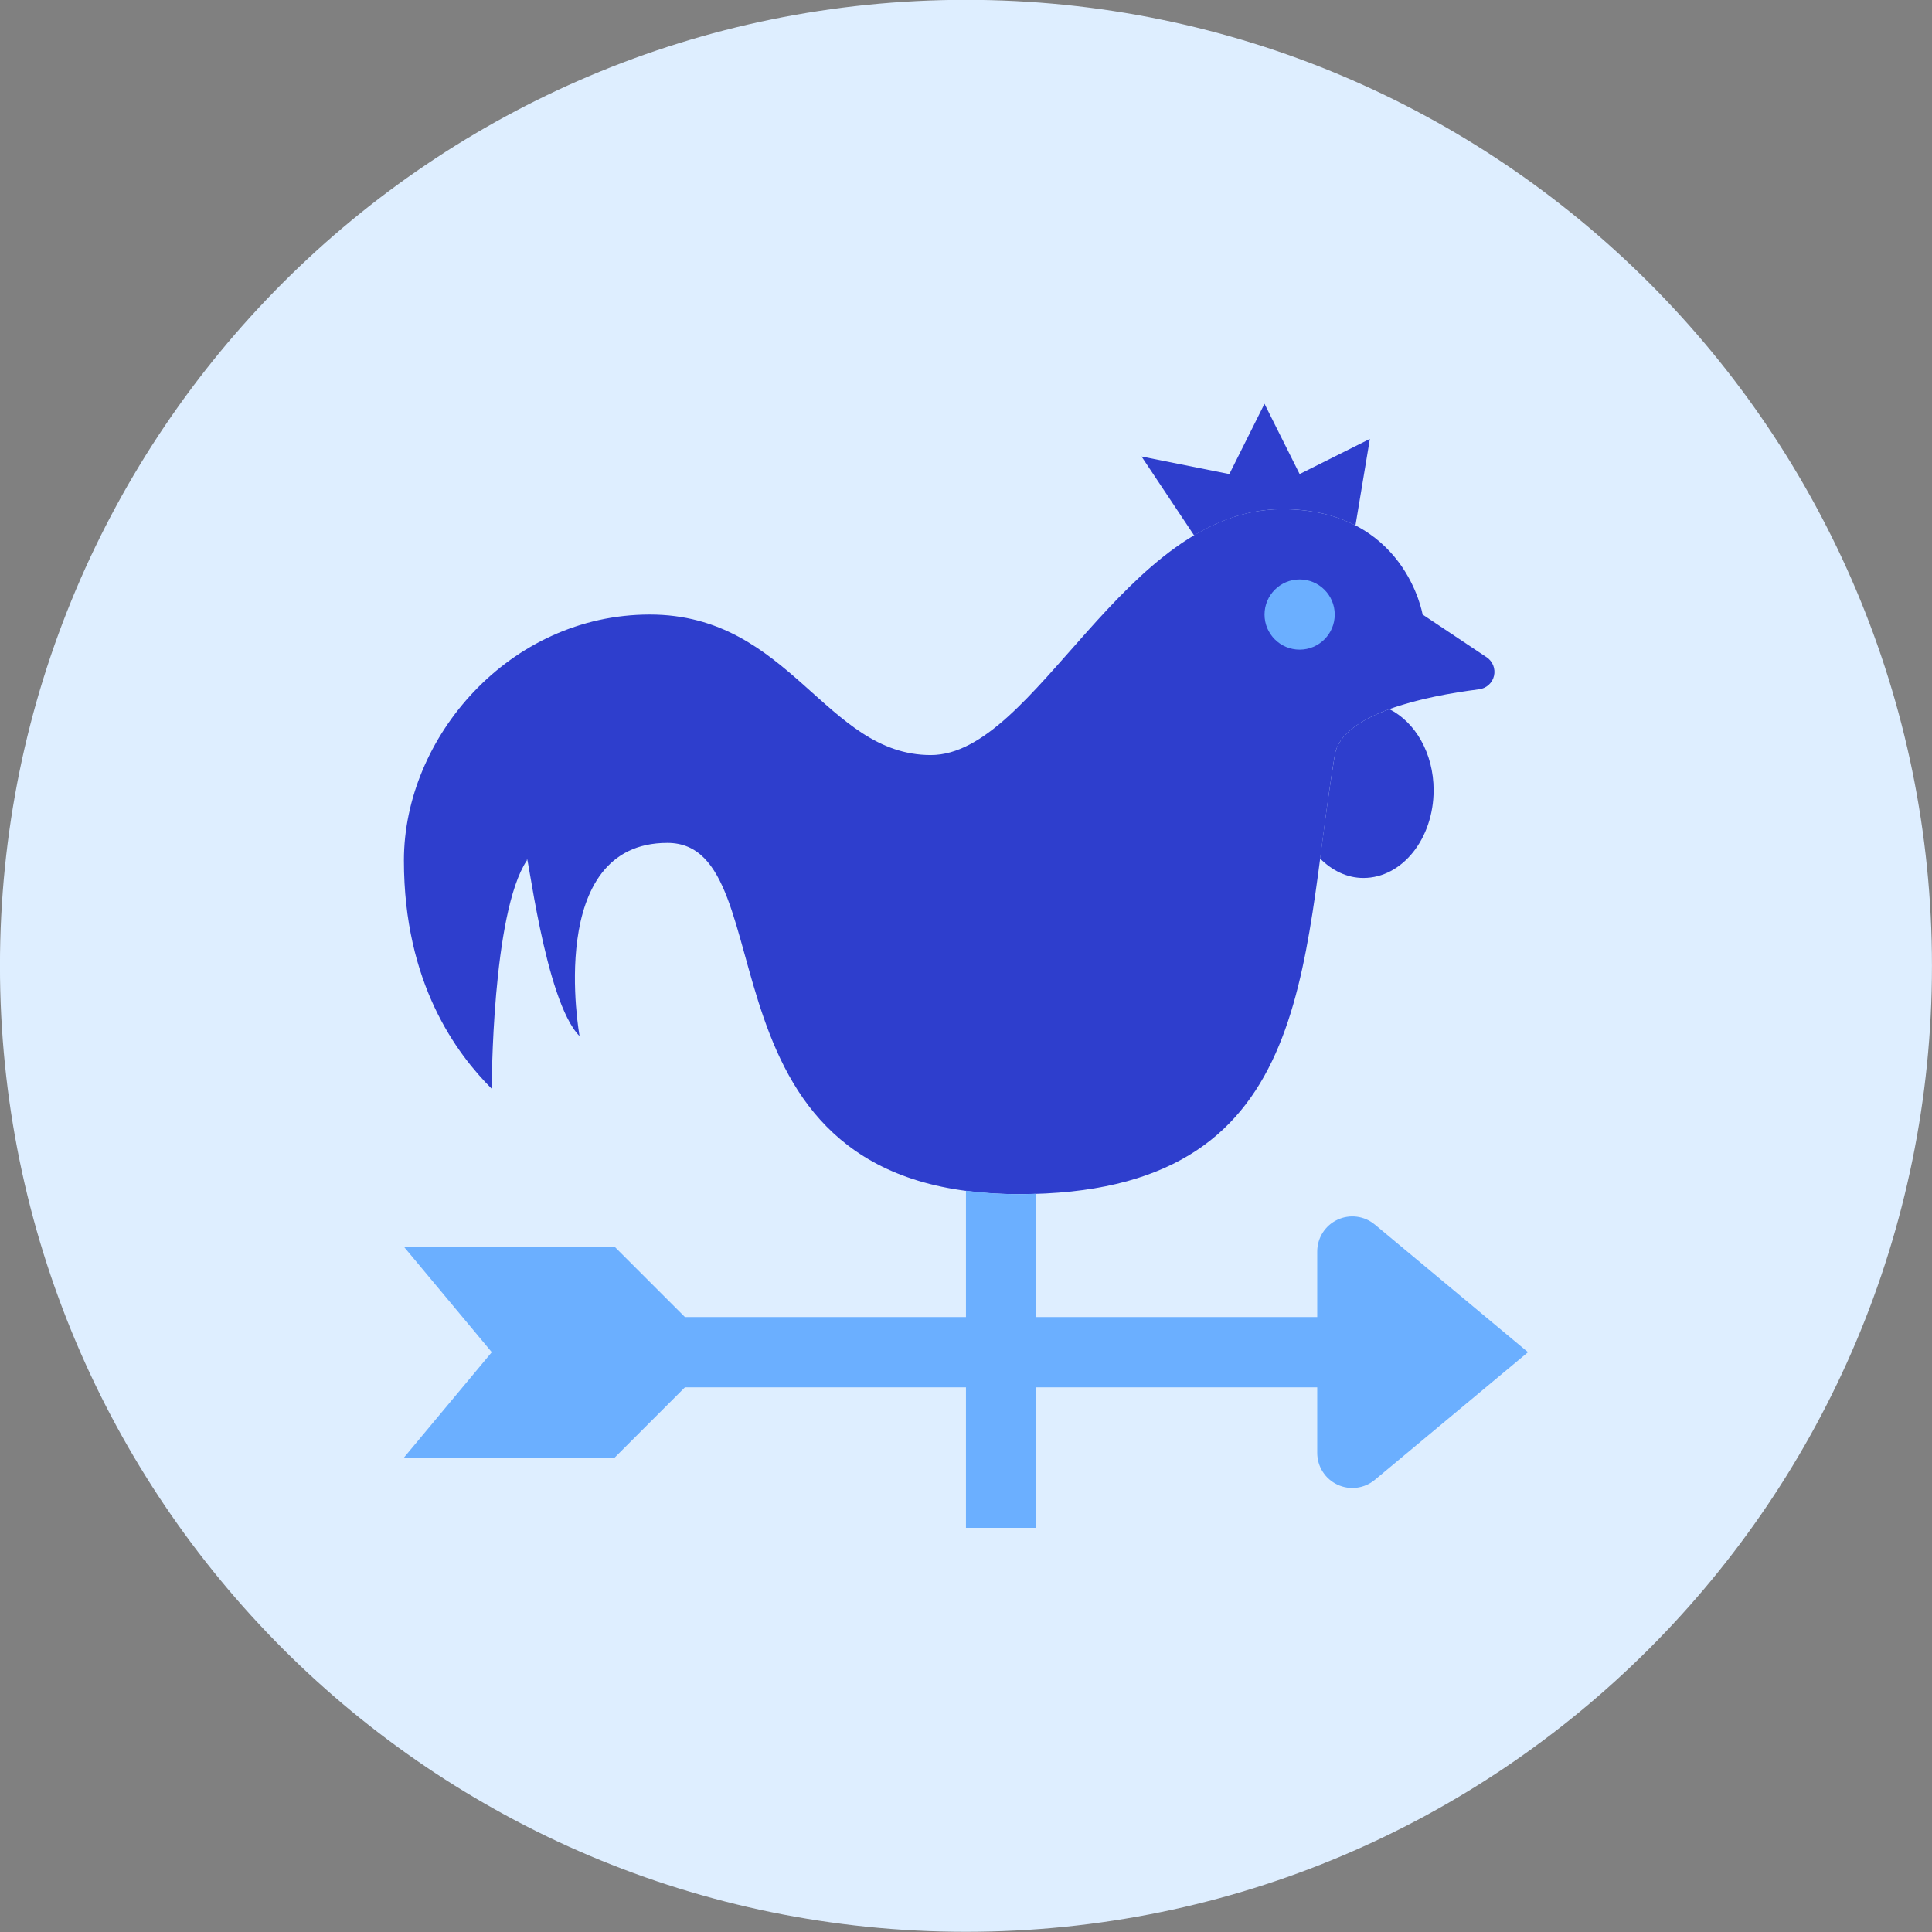 <svg xmlns="http://www.w3.org/2000/svg" fill="none" viewBox="0 0 48 48" id="Wind-Vane--Streamline-Kameleon">
  <rect x="0" y="0" width="48" height="48" fill="#808080" stroke="none"/>
  <desc>
    Wind Vane Streamline Icon: https://streamlinehq.com
  </desc>
  <path fill="#deeeff" d="M23.999 47.995c13.255 0 24 -10.745 24 -24S37.254 -0.004 23.999 -0.004 -0.001 10.741 -0.001 23.995 10.744 47.995 23.999 47.995Z" stroke-width="1"></path>
  <path fill="#2e3ecd" d="M31.853 12.65c3.055 0 3.491 2.618 3.491 2.618l1.591 1.061c0.151 0.101 0.224 0.285 0.183 0.463 -0.041 0.177 -0.189 0.31 -0.37 0.333 -1.365 0.174 -3.414 0.607 -3.586 1.634 -0.873 5.236 -0.436 10.909 -7.854 10.909 -8.291 0 -5.673 -8.727 -8.727 -8.727 -3.055 0 -2.182 4.8 -2.182 4.8 -0.873 -0.873 -1.309 -4.8 -1.309 -4.364 -0.873 1.309 -0.873 5.673 -0.873 5.673 -0.873 -0.873 -2.182 -2.618 -2.182 -5.673 0 -3.054 2.618 -6.109 6.109 -6.109s4.364 3.491 6.982 3.491 4.8 -6.109 8.727 -6.109Z" stroke-width="1"></path>
  <path fill="#2e3ecd" d="M31.853 12.65c0.758 0 1.355 0.162 1.823 0.405l0.358 -2.15 -1.745 0.873 -0.873 -1.746 -0.873 1.746 -2.182 -0.436 1.306 1.96c0.669 -0.398 1.391 -0.651 2.184 -0.651Z" stroke-width="1"></path>
  <path fill="#2e3ecd" d="M34.518 17.618c-0.71 0.258 -1.27 0.624 -1.356 1.141 -0.144 0.865 -0.253 1.729 -0.366 2.57 0.297 0.297 0.667 0.484 1.077 0.484 0.964 0 1.745 -0.977 1.745 -2.182 -0 -0.918 -0.458 -1.692 -1.101 -2.013Z" stroke-width="1"></path>
  <path fill="#6bafff" d="M25.308 29.668c-0.472 0 -0.905 -0.032 -1.309 -0.085v8.376h1.746v-8.301c-0.144 0.004 -0.286 0.011 -0.436 0.011Z" stroke-width="1"></path>
  <path fill="#6bafff" d="M32.289 16.14c0.482 0 0.872 -0.391 0.872 -0.872 0 -0.482 -0.391 -0.872 -0.872 -0.872 -0.482 0 -0.872 0.391 -0.872 0.872 0 0.482 0.391 0.872 0.872 0.872Z" stroke-width="1"></path>
  <path fill="#6bafff" d="M34.157 30.424c-0.26 -0.217 -0.622 -0.264 -0.929 -0.12 -0.307 0.144 -0.502 0.452 -0.502 0.79v1.628h-15.709l-1.745 -1.745h-5.236l2.182 2.618 -2.182 2.618h5.236l1.745 -1.745h15.709v1.628c0 0.339 0.196 0.647 0.503 0.79 0.307 0.144 0.668 0.097 0.929 -0.12l3.805 -3.171 -3.805 -3.171Z" stroke-width="1"></path>
</svg>